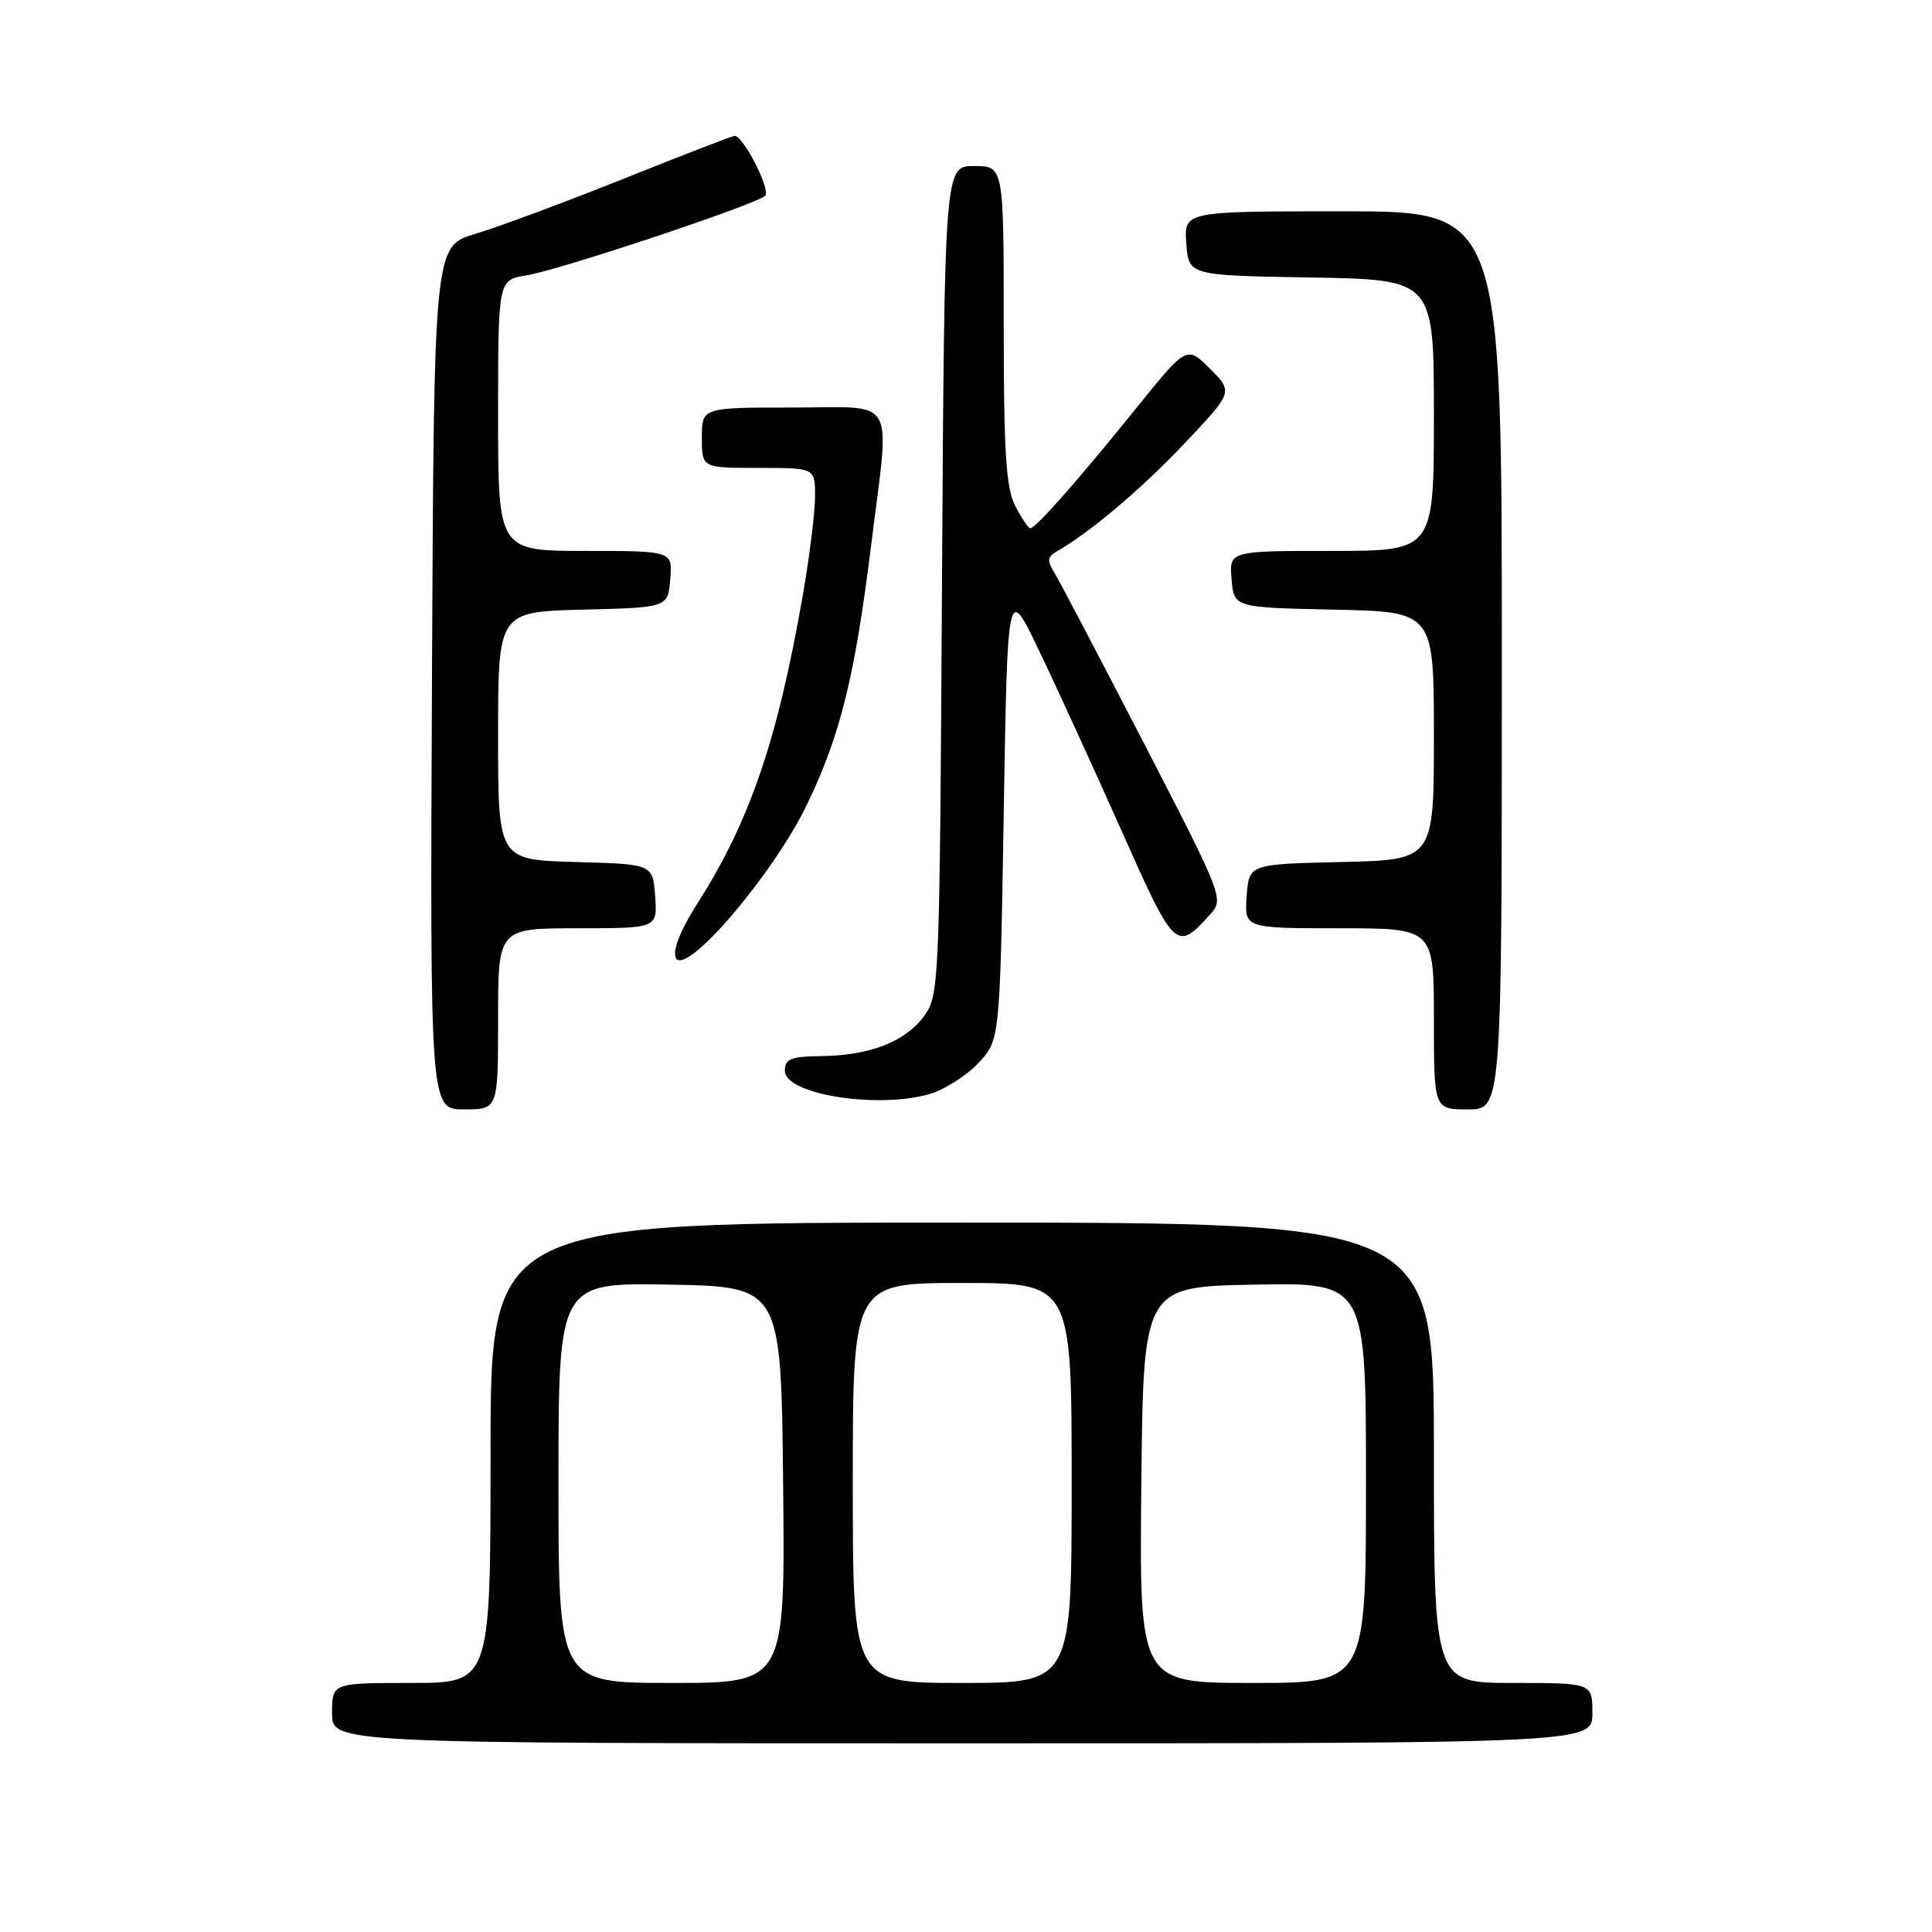 <?xml version="1.0" encoding="UTF-8" standalone="no"?>
<!DOCTYPE svg PUBLIC "-//W3C//DTD SVG 1.1//EN" "http://www.w3.org/Graphics/SVG/1.1/DTD/svg11.dtd" >
<svg xmlns="http://www.w3.org/2000/svg" xmlns:xlink="http://www.w3.org/1999/xlink" version="1.1" viewBox="0 0 256 256">
 <g >
 <path fill="currentColor"
d=" M 211.00 227.00 C 211.00 223.00 211.00 223.00 200.50 223.00 C 190.00 223.00 190.00 223.00 190.00 192.50 C 190.00 162.00 190.00 162.00 127.50 162.00 C 65.00 162.00 65.00 162.00 65.00 192.50 C 65.00 223.00 65.00 223.00 54.50 223.00 C 44.00 223.00 44.00 223.00 44.00 227.00 C 44.00 231.00 44.00 231.00 127.50 231.00 C 211.00 231.00 211.00 231.00 211.00 227.00 Z  M 66.00 135.00 C 66.00 123.00 66.00 123.00 76.56 123.00 C 87.11 123.00 87.11 123.00 86.81 118.75 C 86.50 114.50 86.50 114.50 76.25 114.22 C 66.00 113.93 66.00 113.93 66.00 97.50 C 66.00 81.07 66.00 81.07 77.25 80.78 C 88.50 80.50 88.50 80.50 88.81 76.75 C 89.12 73.00 89.12 73.00 77.56 73.00 C 66.00 73.00 66.00 73.00 66.00 55.05 C 66.00 37.09 66.00 37.09 69.75 36.49 C 74.11 35.79 100.08 27.13 101.38 25.95 C 102.18 25.22 98.51 18.00 97.34 18.00 C 97.06 18.00 90.46 20.55 82.67 23.67 C 74.88 26.79 66.03 30.08 63.00 30.98 C 57.50 32.62 57.50 32.62 57.24 89.81 C 56.98 147.00 56.98 147.00 61.49 147.00 C 66.00 147.00 66.00 147.00 66.00 135.00 Z  M 199.00 87.50 C 199.00 28.00 199.00 28.00 177.94 28.00 C 156.89 28.00 156.89 28.00 157.19 32.25 C 157.50 36.50 157.50 36.50 173.75 36.77 C 190.00 37.05 190.00 37.05 190.00 55.02 C 190.00 73.00 190.00 73.00 176.44 73.00 C 162.88 73.00 162.88 73.00 163.19 76.75 C 163.50 80.50 163.50 80.50 176.75 80.78 C 190.00 81.06 190.00 81.06 190.00 97.50 C 190.00 113.94 190.00 113.94 177.75 114.22 C 165.50 114.50 165.50 114.50 165.19 118.75 C 164.89 123.00 164.89 123.00 177.44 123.00 C 190.00 123.00 190.00 123.00 190.00 135.00 C 190.00 147.00 190.00 147.00 194.50 147.00 C 199.00 147.00 199.00 147.00 199.00 87.50 Z  M 123.06 145.00 C 125.01 144.46 127.94 142.63 129.56 140.94 C 132.50 137.87 132.50 137.87 133.00 107.69 C 133.50 77.50 133.50 77.50 137.58 86.00 C 139.83 90.67 144.72 101.35 148.45 109.72 C 155.70 126.01 155.84 126.15 160.37 121.14 C 162.19 119.13 162.04 118.75 151.56 98.45 C 145.69 87.10 140.36 76.94 139.70 75.87 C 138.73 74.31 138.79 73.78 140.00 73.08 C 144.41 70.57 151.23 64.81 156.95 58.76 C 163.40 51.94 163.40 51.94 160.33 48.86 C 157.25 45.79 157.25 45.79 150.51 54.14 C 142.90 63.58 137.24 70.00 136.53 70.00 C 136.27 70.00 135.36 68.67 134.53 67.05 C 133.30 64.68 133.00 59.96 133.00 43.05 C 133.00 22.00 133.00 22.00 129.07 22.00 C 125.15 22.00 125.15 22.00 124.82 76.93 C 124.51 130.85 124.46 131.91 122.41 134.68 C 119.90 138.06 115.21 139.87 108.75 139.94 C 104.78 139.99 104.00 140.31 104.00 141.89 C 104.00 144.98 116.05 146.95 123.06 145.00 Z  M 106.98 106.50 C 111.38 97.33 113.28 89.61 115.46 72.02 C 117.93 52.08 119.04 54.00 105.00 54.00 C 93.00 54.00 93.00 54.00 93.00 58.00 C 93.00 62.00 93.00 62.00 100.50 62.00 C 108.00 62.00 108.00 62.00 108.00 65.75 C 108.00 67.81 107.29 73.55 106.44 78.50 C 103.07 97.97 99.37 108.82 92.41 119.71 C 90.22 123.14 89.12 125.85 89.53 126.87 C 90.66 129.68 102.48 115.89 106.98 106.50 Z  M 74.00 196.47 C 74.00 169.95 74.00 169.95 88.75 170.22 C 103.50 170.50 103.50 170.50 103.77 196.75 C 104.03 223.00 104.03 223.00 89.02 223.00 C 74.00 223.00 74.00 223.00 74.00 196.47 Z  M 113.00 196.50 C 113.00 170.00 113.00 170.00 127.50 170.00 C 142.00 170.00 142.00 170.00 142.00 196.50 C 142.00 223.00 142.00 223.00 127.50 223.00 C 113.00 223.00 113.00 223.00 113.00 196.50 Z  M 151.23 196.75 C 151.50 170.50 151.50 170.50 166.25 170.22 C 181.00 169.95 181.00 169.95 181.00 196.47 C 181.00 223.00 181.00 223.00 165.98 223.00 C 150.97 223.00 150.97 223.00 151.23 196.75 Z "/>
</g>
</svg>